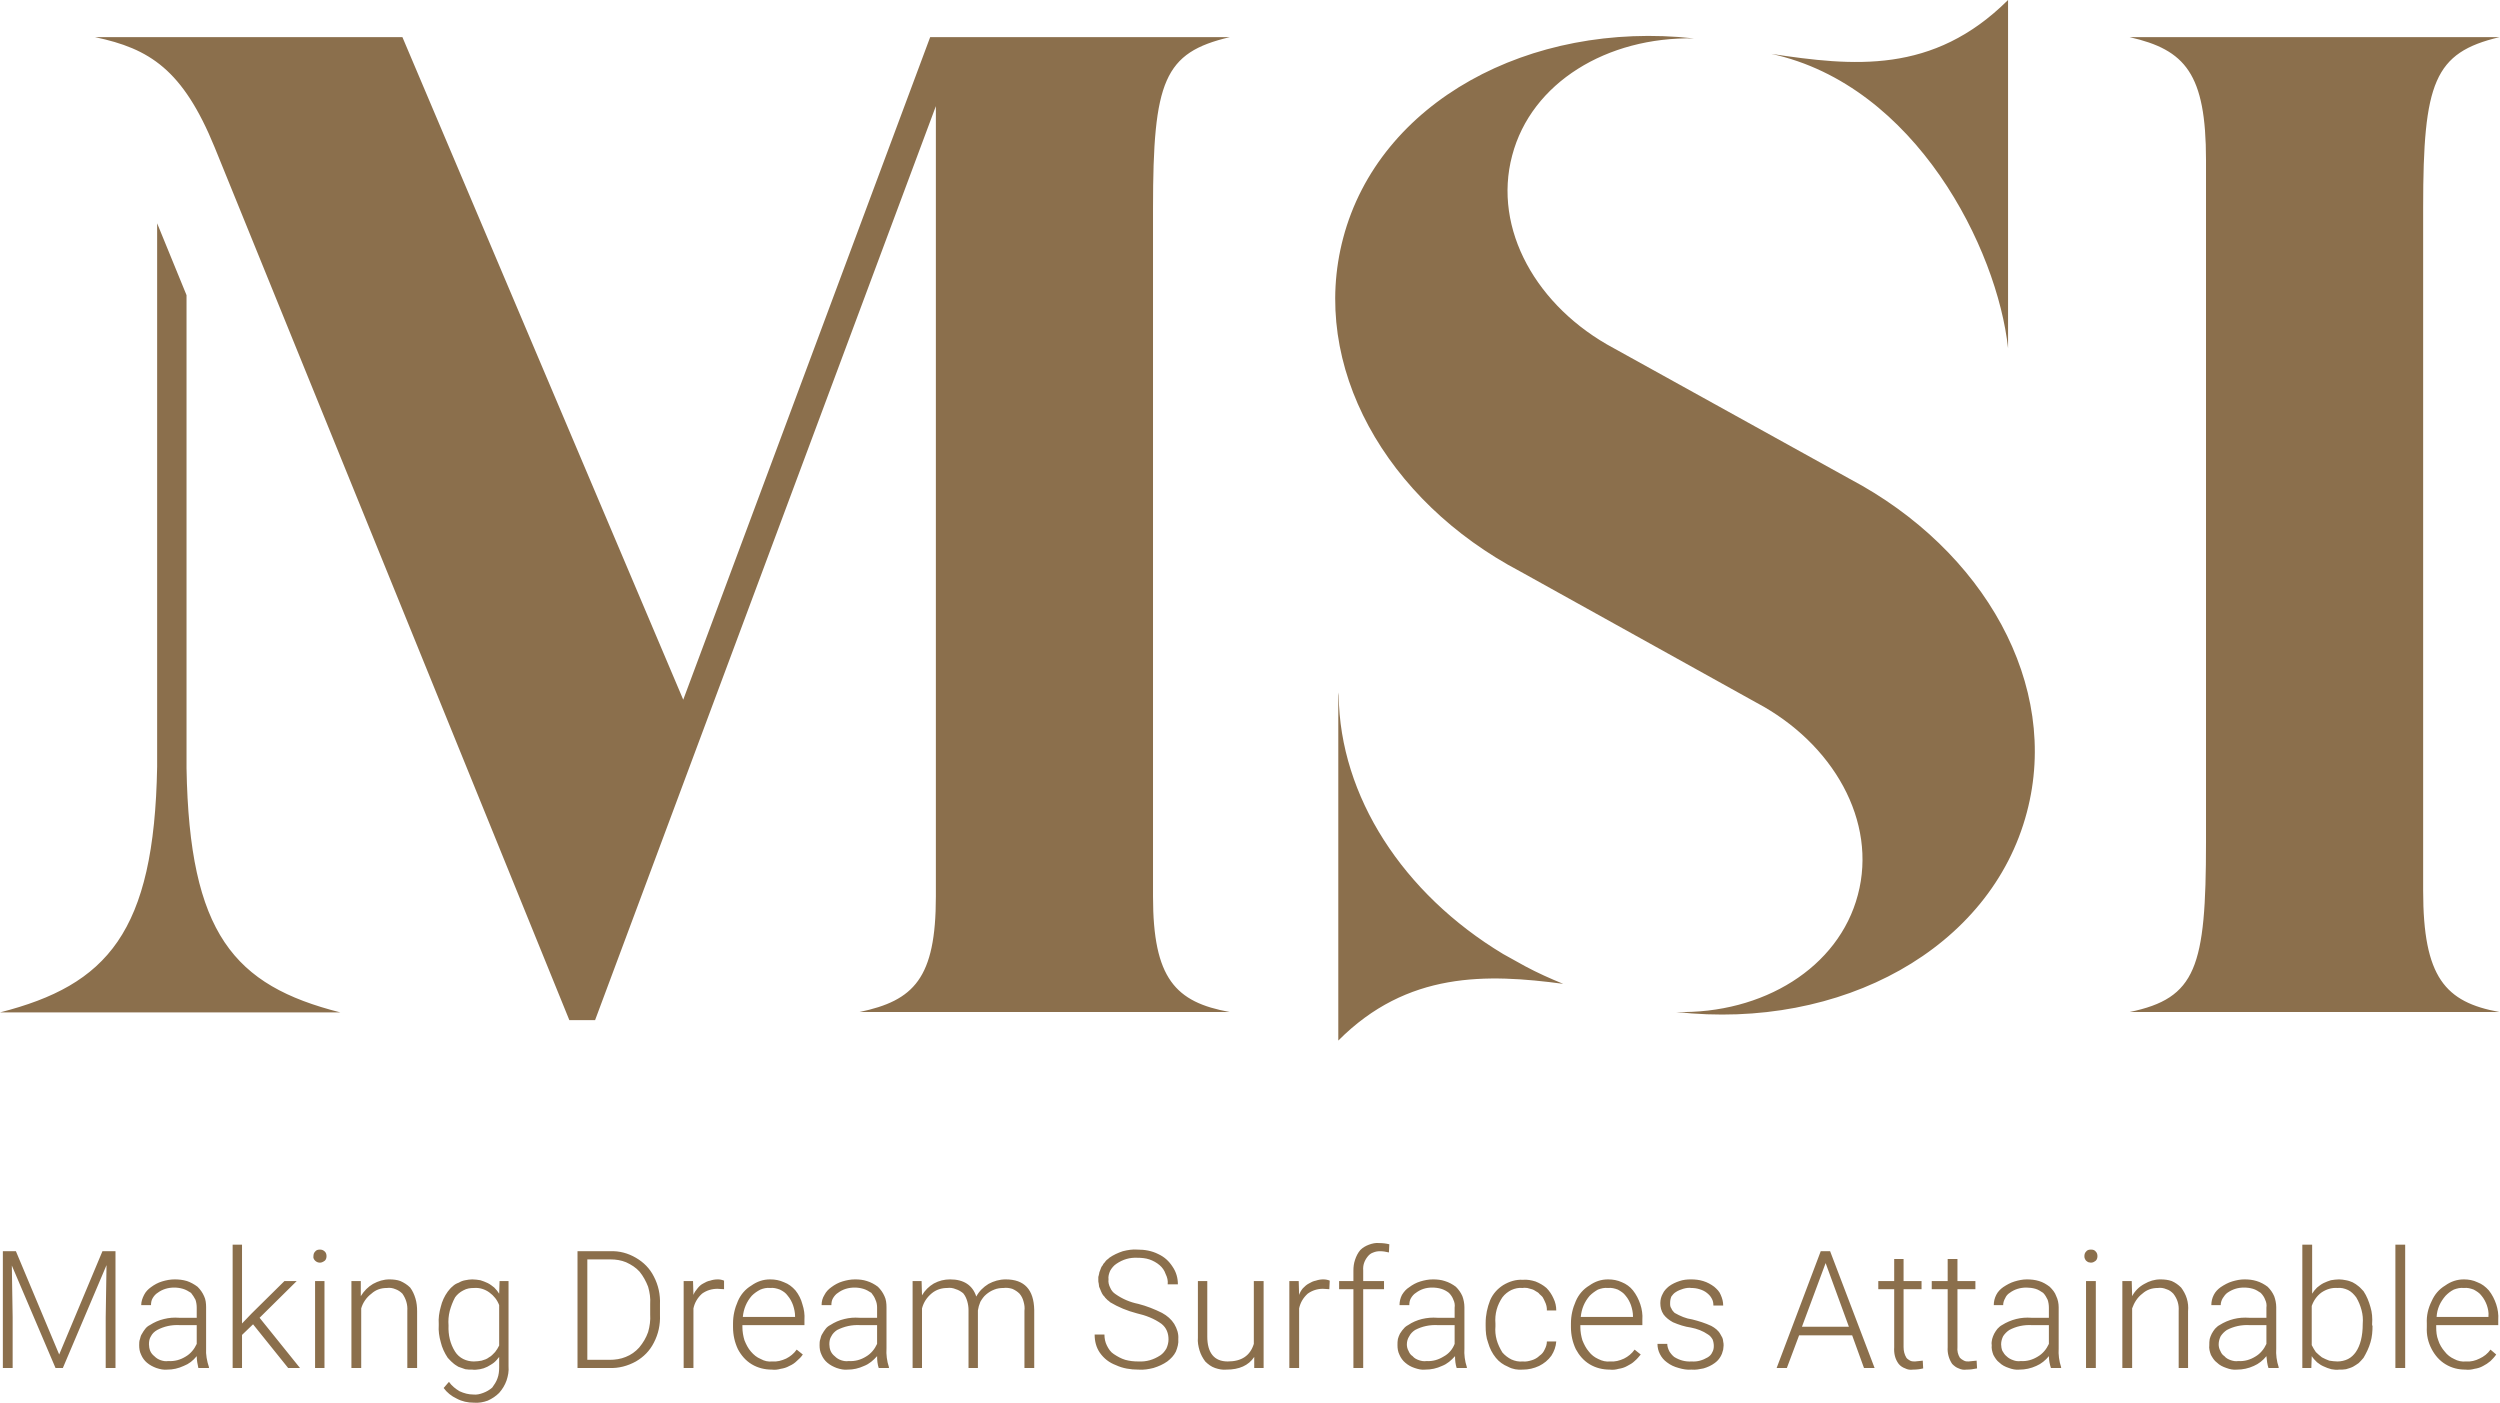 <?xml version="1.0" encoding="UTF-8" standalone="no"?>
<!DOCTYPE svg PUBLIC "-//W3C//DTD SVG 1.1//EN" "http://www.w3.org/Graphics/SVG/1.1/DTD/svg11.dtd">
<svg width="100%" height="100%" viewBox="0 0 3065 1720" version="1.1" xmlns="http://www.w3.org/2000/svg" xmlns:xlink="http://www.w3.org/1999/xlink" xml:space="preserve" xmlns:serif="http://www.serif.com/" style="fill-rule:evenodd;clip-rule:evenodd;stroke-linejoin:round;stroke-miterlimit:2;">
    <g transform="matrix(1,0,0,1,-108.474,-309.024)">
        <g transform="matrix(3.125,0,0,-3.125,-10.026,2448.52)">
            <path d="M44.16,193.76L61.14,153.24L78.11,193.76L83.23,193.76L83.23,147.95L79.39,147.95L79.39,167.81L79.71,188.31L62.58,147.95L59.7,147.95L42.56,188.15L42.88,167.97L42.88,147.95L39.04,147.95L39.04,193.76L44.16,193.76ZM115.74,147.95C115.42,149.39 115.1,150.99 115.1,152.6C113.66,150.83 112.06,149.55 109.97,148.75C107.89,147.79 105.81,147.31 103.57,147.31C102.13,147.15 100.69,147.47 99.25,147.95C97.97,148.43 96.68,149.07 95.56,150.03C94.6,150.83 93.8,151.95 93.32,153.08C92.68,154.36 92.52,155.64 92.52,156.92C92.52,157.72 92.52,158.52 92.84,159.32C93,159.96 93.16,160.76 93.64,161.4C93.96,162.04 94.44,162.69 94.92,163.33C95.4,163.97 96.04,164.45 96.68,164.77C98.45,165.89 100.21,166.69 102.29,167.17C104.21,167.65 106.13,167.81 108.21,167.65L115.1,167.65L115.1,171.65C115.1,172.62 114.94,173.74 114.62,174.7C114.14,175.66 113.5,176.62 112.86,177.42C111.9,178.06 110.78,178.7 109.65,179.02C108.53,179.34 107.41,179.5 106.29,179.5C103.89,179.5 101.65,178.86 99.73,177.42C98.93,176.94 98.29,176.14 97.81,175.34C97.32,174.54 97.16,173.58 97.16,172.62L93.32,172.62C93.32,174.06 93.8,175.34 94.44,176.62C95.08,177.9 96.04,178.86 97.16,179.66C98.45,180.62 99.89,181.42 101.49,181.9C103.09,182.38 104.69,182.71 106.45,182.71C108.05,182.71 109.65,182.55 111.26,182.06C112.7,181.58 114.14,180.78 115.42,179.82C116.54,178.7 117.34,177.58 117.98,176.14C118.62,174.86 118.78,173.26 118.78,171.81L118.78,155.64C118.62,153.24 119.1,150.67 119.9,148.27L119.9,147.95L115.74,147.95ZM103.89,150.67C106.45,150.51 108.69,151.15 110.78,152.44C112.7,153.56 114.14,155.32 115.1,157.4L115.1,164.77L108.37,164.77C105.17,164.93 102.29,164.29 99.57,162.85C98.45,162.21 97.65,161.4 97.16,160.44C96.52,159.48 96.36,158.36 96.36,157.24C96.36,156.44 96.52,155.48 96.84,154.68C97.16,153.88 97.81,153.08 98.45,152.6C99.25,151.79 100.05,151.31 101.01,150.99C101.97,150.67 102.93,150.51 103.89,150.67ZM137.2,165.09L132.87,160.92L132.87,147.95L129.19,147.95L129.19,196.32L132.87,196.32L132.87,165.41L136.55,169.25L149.52,182.06L154.33,182.06L139.76,167.65L155.61,147.95L150.97,147.95L137.2,165.09ZM160.89,191.83C160.89,192.47 161.05,193.12 161.53,193.6C162.01,194.24 162.65,194.4 163.46,194.4C164.1,194.4 164.74,194.24 165.38,193.6C165.86,193.12 166.02,192.47 166.02,191.83C166.02,191.19 165.86,190.55 165.38,190.07C164.74,189.59 164.1,189.27 163.46,189.27C162.65,189.27 162.01,189.59 161.53,190.07C161.05,190.55 160.73,191.19 160.89,191.83ZM161.53,182.06L165.22,182.06L165.22,147.95L161.53,147.95L161.53,182.06ZM179.47,182.06L179.47,176.14C180.75,178.22 182.35,179.82 184.27,180.94C186.35,182.06 188.43,182.71 190.68,182.71C192.12,182.71 193.72,182.55 195,182.06C196.44,181.42 197.72,180.62 198.84,179.5C199.8,178.22 200.44,176.78 200.92,175.18C201.4,173.58 201.56,171.97 201.56,170.21L201.56,147.95L197.72,147.95L197.72,170.37C197.88,172.78 197.24,175.02 195.8,177.1C195,177.9 194.04,178.54 193.08,178.86C191.96,179.34 190.84,179.5 189.72,179.34C187.47,179.34 185.39,178.7 183.63,177.1C181.71,175.66 180.27,173.58 179.63,171.33L179.63,147.95L175.79,147.95L175.79,182.06L179.47,182.06ZM210.05,165.25C209.89,167.49 210.21,169.73 210.85,171.97C211.33,174.06 212.29,176.14 213.57,177.9C214.21,178.7 214.69,179.34 215.5,179.98C216.14,180.62 216.94,181.1 217.9,181.42C218.7,181.9 219.5,182.22 220.46,182.38C221.42,182.55 222.22,182.71 223.18,182.71C224.3,182.71 225.26,182.55 226.38,182.38C227.34,182.06 228.31,181.74 229.27,181.26C230.23,180.78 231.03,180.14 231.83,179.5C232.63,178.7 233.27,177.9 233.75,177.1L233.91,182.06L237.43,182.06L237.43,148.59C237.59,146.67 237.27,144.91 236.63,142.99C235.99,141.22 235.03,139.62 233.75,138.18C232.47,136.9 231.03,135.94 229.27,135.14C227.5,134.5 225.74,134.18 223.82,134.34C221.42,134.34 219.18,134.82 217.1,135.94C215.02,136.9 213.25,138.34 211.97,140.1L214.05,142.51C215.18,140.9 216.62,139.78 218.22,138.82C219.98,138.02 221.74,137.54 223.66,137.54C224.94,137.38 226.22,137.7 227.5,138.18C228.79,138.66 229.91,139.3 231.03,140.26C231.83,141.38 232.63,142.51 233.11,143.95C233.59,145.23 233.75,146.67 233.75,148.11L233.75,152.28C233.11,151.47 232.47,150.67 231.67,150.03C230.87,149.39 229.91,148.91 229.11,148.43C228.15,147.95 227.18,147.63 226.22,147.47C225.1,147.31 224.14,147.15 223.18,147.31C222.22,147.31 221.26,147.31 220.46,147.47C219.5,147.79 218.7,148.11 217.74,148.43C216.94,148.91 216.14,149.39 215.5,150.03C214.86,150.51 214.21,151.31 213.57,151.95C212.29,153.88 211.33,155.96 210.85,158.04C210.21,160.28 209.89,162.53 210.05,164.77L210.05,165.25ZM213.89,164.61C213.73,160.92 214.53,157.4 216.46,154.36C217.26,153.08 218.38,152.12 219.66,151.47C220.94,150.83 222.38,150.51 223.82,150.51C224.94,150.51 225.9,150.67 226.86,150.83C227.99,151.15 228.95,151.47 229.75,152.12C230.71,152.6 231.35,153.4 232.15,154.2C232.79,155 233.27,155.8 233.75,156.76L233.75,172.62C232.95,174.7 231.67,176.3 229.91,177.58C228.15,178.86 226.06,179.5 223.98,179.34C222.38,179.34 221.1,179.18 219.66,178.38C218.38,177.74 217.26,176.78 216.46,175.66C215.5,173.9 214.86,172.13 214.37,170.37C213.89,168.45 213.73,166.53 213.89,164.61ZM264.49,147.95L264.49,193.76L277.3,193.76C280.99,193.92 284.35,192.96 287.39,191.19C290.43,189.43 292.83,187.03 294.44,183.83C296.2,180.46 297,176.78 296.84,172.94L296.84,168.77C297,164.93 296.2,161.24 294.44,157.88C292.83,154.68 290.43,152.28 287.39,150.51C284.19,148.75 280.67,147.79 276.98,147.95L264.49,147.95ZM268.34,190.55L268.34,151.15L277.14,151.15C279.22,151.15 281.47,151.47 283.39,152.28C285.47,153.08 287.23,154.36 288.67,155.96C290.27,157.88 291.39,159.8 292.19,162.04C292.83,164.29 293.16,166.69 293,168.93L293,173.1C293.16,175.34 292.83,177.58 292.19,179.82C291.39,181.9 290.27,183.99 288.83,185.75C287.39,187.35 285.63,188.47 283.55,189.43C281.63,190.23 279.54,190.55 277.46,190.55L268.34,190.55ZM321.98,178.86C321.02,178.86 320.22,179.02 319.42,179.02C317.17,179.02 315.09,178.38 313.33,177.1C311.57,175.5 310.45,173.58 309.97,171.33L309.97,147.95L306.13,147.95L306.13,182.06L309.81,182.06L309.97,176.62C310.29,177.58 310.93,178.38 311.57,179.18C312.21,179.98 312.85,180.62 313.81,181.1C314.61,181.58 315.57,182.06 316.53,182.22C317.49,182.55 318.45,182.71 319.58,182.71C320.38,182.71 321.18,182.55 321.98,182.22L321.98,178.86ZM340.71,147.31C337.99,147.31 335.27,147.95 332.87,149.39C330.46,150.83 328.7,152.92 327.42,155.32C326.14,158.04 325.5,160.92 325.5,163.97L325.5,165.41C325.5,168.45 326.14,171.33 327.42,174.22C328.54,176.78 330.3,178.86 332.71,180.3C334.95,181.9 337.35,182.71 340.07,182.71C341.99,182.71 343.75,182.38 345.52,181.58C347.28,180.94 348.72,179.82 350,178.38C351.28,176.78 352.24,174.86 352.72,172.94C353.36,171.01 353.68,168.93 353.52,166.85L353.52,164.77L329.18,164.77L329.18,163.97C329.18,162.21 329.5,160.44 329.98,158.84C330.62,157.24 331.42,155.64 332.55,154.36C333.67,153.08 334.79,152.12 336.39,151.47C337.83,150.67 339.27,150.35 340.87,150.51C342.79,150.35 344.55,150.83 346.32,151.63C347.92,152.44 349.36,153.56 350.48,155.16L352.88,153.24C352.24,152.28 351.44,151.47 350.48,150.67C349.68,149.87 348.72,149.23 347.6,148.75C346.48,148.11 345.36,147.79 344.23,147.63C343.11,147.31 341.99,147.15 340.71,147.31ZM340.07,179.34C338.79,179.5 337.35,179.18 336.23,178.7C334.95,178.06 333.83,177.26 332.87,176.3C330.78,173.9 329.66,171.17 329.34,167.97L349.84,167.97L349.84,168.29C349.84,169.73 349.52,171.17 349.04,172.62C348.56,173.9 347.92,175.18 346.96,176.3C346.16,177.42 345.2,178.06 343.91,178.7C342.63,179.18 341.35,179.5 340.07,179.34ZM382.66,147.95C382.18,149.39 382.02,150.99 382.02,152.6C380.58,150.99 378.98,149.55 376.9,148.75C374.82,147.79 372.74,147.31 370.49,147.31C369.05,147.15 367.61,147.47 366.17,147.95C364.89,148.43 363.61,149.07 362.49,150.03C361.53,150.83 360.73,151.95 360.25,153.08C359.61,154.36 359.45,155.64 359.45,156.92C359.45,157.72 359.45,158.52 359.77,159.32C359.93,159.96 360.09,160.76 360.57,161.4C360.89,162.04 361.37,162.69 361.85,163.33C362.33,163.97 362.97,164.45 363.61,164.77C365.37,165.89 367.13,166.69 369.21,167.17C371.14,167.65 373.06,167.81 375.14,167.65L382.02,167.65L382.02,171.65C382.02,172.62 381.86,173.74 381.38,174.7C381.06,175.66 380.42,176.62 379.78,177.42C378.82,178.06 377.7,178.7 376.58,179.02C375.46,179.34 374.34,179.5 373.22,179.5C370.81,179.5 368.57,178.86 366.65,177.42C365.85,176.94 365.21,176.14 364.73,175.34C364.25,174.54 364.09,173.58 364.09,172.62L360.25,172.62C360.25,174.06 360.57,175.34 361.37,176.62C362.01,177.9 362.97,178.86 364.09,179.66C365.37,180.62 366.81,181.42 368.41,181.9C370.01,182.38 371.62,182.71 373.38,182.71C374.98,182.71 376.58,182.55 378.02,182.06C379.62,181.58 381.06,180.78 382.34,179.82C383.46,178.7 384.27,177.58 384.91,176.14C385.55,174.86 385.71,173.26 385.71,171.81L385.71,155.64C385.55,153.24 385.87,150.67 386.67,148.27L386.67,147.95L382.66,147.95ZM370.81,150.67C373.38,150.51 375.62,151.15 377.7,152.44C379.62,153.56 381.06,155.32 382.02,157.4L382.02,164.77L375.3,164.77C372.1,164.93 369.21,164.29 366.33,162.85C365.37,162.21 364.57,161.4 364.09,160.44C363.45,159.48 363.29,158.36 363.29,157.24C363.29,156.44 363.45,155.48 363.77,154.68C364.09,153.88 364.73,153.08 365.37,152.6C366.17,151.79 366.97,151.31 367.93,150.99C368.89,150.67 369.85,150.51 370.81,150.67ZM399.48,182.06L399.64,176.46C400.76,178.38 402.36,179.98 404.28,181.1C406.36,182.22 408.44,182.71 410.69,182.71C415.97,182.71 419.49,180.46 420.93,175.98C422.05,178.06 423.66,179.66 425.74,180.94C427.82,182.06 430.06,182.71 432.46,182.71C439.83,182.71 443.51,178.7 443.67,170.69L443.67,147.95L439.83,147.95L439.83,170.37C439.99,171.65 439.83,172.78 439.51,173.9C439.19,175.18 438.71,176.14 437.91,177.1C437.11,177.9 436.15,178.54 435.02,179.02C433.9,179.34 432.78,179.5 431.66,179.34C430.38,179.34 429.1,179.18 427.98,178.7C426.7,178.22 425.74,177.58 424.78,176.78C423.82,175.98 423.18,175.02 422.53,173.9C422.05,172.78 421.73,171.65 421.57,170.53L421.57,147.95L417.89,147.95L417.89,170.69C417.89,171.81 417.73,172.94 417.41,174.06C417.09,175.18 416.61,176.3 415.81,177.26C415.01,177.9 414.05,178.54 412.93,178.86C411.81,179.34 410.69,179.5 409.56,179.34C407.32,179.34 405.24,178.7 403.48,177.26C401.56,175.66 400.28,173.74 399.64,171.33L399.64,147.95L395.95,147.95L395.95,182.06L399.48,182.06ZM496.35,159.16C496.35,160.28 496.19,161.4 495.71,162.53C495.23,163.65 494.59,164.45 493.63,165.25C490.75,167.33 487.38,168.61 483.86,169.41C480.18,170.37 476.66,171.81 473.45,173.74C473.13,174.06 472.81,174.38 472.49,174.54C472.17,174.86 471.85,175.18 471.53,175.5C471.37,175.82 471.05,176.14 470.73,176.46C470.57,176.78 470.25,177.1 470.09,177.58C469.93,177.9 469.77,178.22 469.61,178.7C469.45,179.02 469.29,179.5 469.13,179.82C469.13,180.3 468.97,180.62 468.97,181.1C468.81,181.58 468.81,181.9 468.81,182.38L468.81,183.67C468.97,183.99 468.97,184.47 469.13,184.95C469.13,185.27 469.29,185.75 469.45,186.07C469.61,186.55 469.77,186.87 469.93,187.35C470.09,187.67 470.25,187.99 470.57,188.31C470.73,188.79 471.05,189.11 471.37,189.43C471.53,189.75 471.85,190.07 472.17,190.39C472.49,190.55 472.81,190.87 473.13,191.19C474.73,192.31 476.5,193.12 478.42,193.76C480.34,194.24 482.26,194.56 484.18,194.4C487.06,194.4 489.79,193.92 492.35,192.63C494.75,191.51 496.51,189.91 497.95,187.67C499.39,185.59 500.03,183.19 500.03,180.78L496.03,180.78C496.19,182.22 495.87,183.51 495.23,184.79C494.75,186.23 493.95,187.35 492.83,188.31C491.71,189.27 490.27,190.07 488.83,190.55C487.38,191.03 485.78,191.19 484.18,191.19C481.14,191.35 478.42,190.55 475.86,188.79C474.89,188.15 474.09,187.19 473.45,186.07C472.97,184.95 472.65,183.83 472.81,182.71C472.65,181.58 472.97,180.46 473.45,179.5C473.93,178.38 474.57,177.58 475.54,176.94C478.26,175.02 481.3,173.74 484.5,173.1C487.7,172.29 490.91,171.01 493.79,169.57C495.87,168.45 497.47,167.01 498.59,165.25C499.71,163.33 500.35,161.4 500.19,159.32C500.35,157.56 499.87,155.96 499.23,154.36C498.43,152.76 497.31,151.63 495.87,150.51C494.27,149.39 492.51,148.59 490.43,147.95C488.51,147.47 486.58,147.15 484.5,147.31C481.46,147.31 478.42,147.79 475.7,149.07C473.13,150.03 471.05,151.63 469.45,153.88C468.01,155.96 467.37,158.36 467.37,161.08L471.21,161.08C471.21,159.48 471.53,158.04 472.17,156.76C472.81,155.48 473.61,154.2 474.89,153.4C476.34,152.44 477.78,151.63 479.38,151.15C481.14,150.67 482.74,150.51 484.5,150.51C487.7,150.35 490.43,151.15 493.15,152.92C494.11,153.56 494.91,154.52 495.55,155.64C496.03,156.76 496.35,157.88 496.35,159.16ZM529.98,152.28C527.74,148.91 524.05,147.31 519.09,147.31C517.49,147.15 516.05,147.47 514.61,147.95C513.16,148.43 511.88,149.39 510.76,150.51C509.8,151.79 509,153.24 508.52,154.84C508.04,156.44 507.72,158.2 507.88,159.8L507.88,182.06L511.56,182.06L511.56,160.28C511.56,153.88 514.29,150.51 519.57,150.51C525.01,150.51 528.38,152.76 529.82,157.4L529.82,182.06L533.66,182.06L533.66,147.95L529.98,147.95L529.98,152.28ZM559.44,178.86C558.64,178.86 557.84,179.02 556.88,179.02C554.8,179.02 552.71,178.38 550.95,177.1C549.19,175.5 548.07,173.58 547.59,171.33L547.59,147.95L543.75,147.95L543.75,182.06L547.43,182.06L547.59,176.62C547.91,177.58 548.39,178.38 549.03,179.18C549.83,179.98 550.47,180.62 551.43,181.1C552.23,181.58 553.2,182.06 554.16,182.22C555.12,182.55 556.08,182.71 557.04,182.71C558,182.71 558.8,182.55 559.6,182.22L559.44,178.86ZM568.89,147.95L568.89,178.86L563.28,178.86L563.28,182.06L568.89,182.06L568.89,186.07C568.89,187.67 569.05,188.95 569.53,190.39C570.01,191.83 570.65,193.12 571.61,194.24C572.57,195.2 573.69,195.84 574.97,196.32C576.25,196.8 577.69,197.12 578.97,196.96C580.42,196.96 581.7,196.8 582.98,196.48L582.82,193.28C581.54,193.6 580.42,193.76 579.3,193.76C578.33,193.76 577.53,193.6 576.73,193.28C575.77,192.96 575.13,192.47 574.49,191.67C573.21,190.07 572.57,188.31 572.73,186.23L572.73,182.06L580.9,182.06L580.9,178.86L572.73,178.86L572.73,147.95L568.89,147.95ZM609.4,147.95C608.92,149.39 608.76,150.99 608.76,152.6C607.32,150.99 605.72,149.55 603.63,148.75C601.55,147.79 599.47,147.31 597.07,147.31C595.63,147.15 594.35,147.47 592.91,147.95C591.46,148.43 590.34,149.07 589.22,150.03C588.26,150.83 587.46,151.95 586.98,153.08C586.34,154.36 586.18,155.64 586.18,156.92C586.18,157.72 586.18,158.52 586.34,159.32C586.5,159.96 586.82,160.76 587.14,161.4C587.62,162.04 587.94,162.69 588.58,163.33C589.06,163.97 589.7,164.45 590.34,164.77C591.94,165.89 593.87,166.69 595.79,167.17C597.87,167.65 599.79,167.81 601.87,167.65L608.6,167.65L608.6,171.65C608.76,172.62 608.6,173.74 608.12,174.7C607.8,175.66 607.16,176.62 606.36,177.42C605.56,178.06 604.43,178.7 603.31,179.02C602.19,179.34 601.07,179.5 599.79,179.5C597.39,179.5 595.31,178.86 593.39,177.42C592.59,176.94 591.94,176.14 591.46,175.34C590.98,174.54 590.82,173.58 590.82,172.62L586.98,172.62C586.98,174.06 587.3,175.34 587.94,176.62C588.74,177.9 589.54,178.86 590.82,179.66C592.1,180.62 593.55,181.42 595.15,181.9C596.75,182.38 598.35,182.71 600.11,182.71C601.71,182.71 603.31,182.55 604.75,182.06C606.36,181.58 607.8,180.78 609.08,179.82C610.2,178.7 611,177.58 611.64,176.14C612.12,174.86 612.44,173.26 612.44,171.81L612.44,155.64C612.28,153.24 612.6,150.67 613.4,148.27L613.4,147.95L609.4,147.95ZM597.55,150.67C599.95,150.51 602.19,151.15 604.27,152.44C606.36,153.56 607.8,155.32 608.6,157.4L608.6,164.77L601.87,164.77C598.83,164.93 595.79,164.29 593.07,162.85C592.1,162.21 591.3,161.4 590.82,160.44C590.18,159.48 589.86,158.36 589.86,157.24C589.86,156.44 590.02,155.48 590.5,154.68C590.82,153.88 591.3,153.08 592.1,152.6C592.75,151.79 593.71,151.31 594.67,150.99C595.63,150.67 596.59,150.51 597.55,150.67ZM635.34,150.51C636.62,150.35 637.74,150.67 638.86,150.99C639.98,151.31 641.1,151.95 641.9,152.76C642.86,153.4 643.5,154.2 643.98,155.32C644.47,156.28 644.79,157.24 644.79,158.36L648.47,158.36C648.31,156.28 647.67,154.52 646.55,152.76C645.27,150.99 643.66,149.71 641.74,148.75C639.66,147.79 637.58,147.31 635.34,147.31C633.26,147.15 631.34,147.47 629.57,148.43C627.65,149.23 626.05,150.35 624.77,151.95C623.33,153.72 622.37,155.64 621.73,157.88C620.93,159.96 620.77,162.21 620.77,164.45L620.77,165.57C620.77,168.77 621.41,171.65 622.53,174.54C623.65,177.1 625.41,179.02 627.65,180.46C630.05,181.9 632.62,182.71 635.34,182.55C637.1,182.71 638.7,182.38 640.3,181.9C641.9,181.26 643.34,180.46 644.63,179.34C645.75,178.22 646.71,176.78 647.35,175.34C648.15,173.74 648.47,172.13 648.47,170.53L644.79,170.53C644.79,171.17 644.79,171.65 644.63,172.29C644.47,172.94 644.3,173.42 643.98,174.06C643.82,174.54 643.5,175.02 643.18,175.66C642.86,176.14 642.38,176.46 641.9,176.94C641.58,177.42 641.1,177.74 640.46,178.06C639.98,178.38 639.5,178.7 638.86,178.86C638.38,179.02 637.74,179.18 637.1,179.34C636.46,179.34 635.98,179.5 635.34,179.34C633.74,179.5 632.3,179.18 630.85,178.54C629.57,177.9 628.29,176.94 627.33,175.66C626.37,174.22 625.57,172.62 625.09,170.85C624.61,169.09 624.45,167.17 624.61,165.41L624.61,164.29C624.45,162.53 624.61,160.76 625.09,159C625.57,157.24 626.37,155.64 627.33,154.04C628.29,152.92 629.57,151.95 630.85,151.31C632.3,150.67 633.74,150.35 635.34,150.51ZM669.44,147.31C666.72,147.31 664,147.95 661.6,149.39C659.2,150.83 657.44,152.92 656.15,155.32C654.87,158.04 654.23,160.92 654.23,163.97L654.23,165.41C654.23,168.45 654.87,171.33 656.15,174.22C657.27,176.78 659.04,178.86 661.44,180.3C663.68,181.9 666.08,182.71 668.8,182.71C670.73,182.71 672.49,182.38 674.25,181.58C675.85,180.94 677.45,179.82 678.57,178.38C679.85,176.78 680.81,174.86 681.45,172.94C682.09,171.01 682.41,168.93 682.25,166.85L682.25,164.77L657.92,164.77L657.92,163.97C657.92,162.21 658.24,160.44 658.72,158.84C659.36,157.24 660.16,155.64 661.28,154.36C662.24,153.08 663.52,152.12 664.96,151.47C666.56,150.67 668,150.35 669.6,150.51C671.53,150.35 673.29,150.83 675.05,151.63C676.65,152.44 678.09,153.56 679.21,155.16L681.61,153.24C680.81,152.28 680.17,151.47 679.21,150.67C678.41,149.87 677.29,149.23 676.33,148.75C675.21,148.11 674.09,147.79 672.97,147.63C671.85,147.31 670.73,147.15 669.44,147.31ZM668.8,179.34C667.36,179.5 666.08,179.18 664.8,178.7C663.68,178.06 662.56,177.26 661.6,176.3C659.52,173.9 658.4,171.17 658.08,167.97L678.57,167.97L678.57,168.29C678.57,169.73 678.25,171.17 677.77,172.62C677.29,173.9 676.65,175.18 675.69,176.3C674.89,177.42 673.77,178.06 672.65,178.7C671.37,179.18 670.08,179.5 668.8,179.34ZM710.28,156.6C710.28,157.4 710.12,158.36 709.8,159.16C709.31,159.96 708.83,160.6 708.03,161.08C705.95,162.53 703.71,163.33 701.31,163.81C698.91,164.13 696.51,164.93 694.26,165.89C692.82,166.69 691.54,167.65 690.58,168.93C689.62,170.37 689.3,171.81 689.3,173.42C689.3,174.7 689.62,175.98 690.26,177.1C690.74,178.22 691.7,179.18 692.66,179.98C693.94,180.94 695.38,181.58 696.83,182.06C698.27,182.55 699.71,182.71 701.31,182.71C702.91,182.71 704.51,182.55 706.11,182.06C707.71,181.58 709.15,180.78 710.44,179.82C711.56,178.86 712.52,177.9 713,176.62C713.64,175.18 713.96,173.9 713.96,172.46L710.12,172.46C710.12,173.42 709.96,174.38 709.48,175.18C708.99,176.14 708.35,176.78 707.55,177.42C706.75,178.06 705.79,178.54 704.67,178.86C703.71,179.18 702.59,179.34 701.47,179.34C700.51,179.5 699.39,179.34 698.27,179.02C697.31,178.7 696.34,178.38 695.38,177.74C694.58,177.26 694.1,176.62 693.62,175.98C693.3,175.18 693.14,174.38 693.14,173.42C693.14,172.62 693.14,171.97 693.62,171.33C693.94,170.53 694.42,170.05 694.9,169.57C697.15,168.29 699.39,167.33 701.79,167.01C704.35,166.37 706.91,165.57 709.31,164.45C710.76,163.65 712.04,162.69 712.84,161.24C713.16,160.76 713.32,160.28 713.64,159.8C713.8,159.32 713.96,158.84 713.96,158.36C714.12,157.72 714.12,157.24 714.12,156.76C714.12,156.12 713.96,155.64 713.96,155.16C713.8,154.68 713.64,154.04 713.48,153.56C713.32,153.08 713,152.6 712.84,152.28C712.52,151.79 712.2,151.31 711.88,150.99C711.4,150.51 711.08,150.19 710.6,149.87C709.31,148.91 707.87,148.27 706.27,147.79C704.67,147.47 703.23,147.15 701.47,147.31C699.87,147.15 698.11,147.47 696.51,147.95C694.74,148.43 693.3,149.07 691.86,150.19C690.74,150.99 689.78,152.12 689.14,153.4C688.5,154.68 688.18,155.96 688.18,157.4L692.02,157.4C692.02,156.44 692.34,155.48 692.82,154.52C693.3,153.72 693.94,152.92 694.74,152.28C696.83,150.99 699.07,150.35 701.63,150.51C703.87,150.35 705.95,150.99 707.87,152.12C708.67,152.6 709.31,153.24 709.64,154.04C710.12,154.84 710.28,155.64 710.28,156.6ZM764.56,160.76L743.74,160.76L738.94,147.95L734.93,147.95L752.23,193.76L755.91,193.76L773.36,147.95L769.2,147.95L764.56,160.76ZM744.86,164.13L763.28,164.13L754.15,189.11L744.86,164.13ZM784.73,190.71L784.73,182.06L791.78,182.06L791.78,178.86L784.73,178.86L784.73,156.12C784.73,154.68 785.05,153.24 785.85,151.95C786.17,151.47 786.81,151.15 787.29,150.83C787.94,150.51 788.58,150.51 789.22,150.51C790.18,150.67 791.3,150.67 792.26,150.83L792.42,147.79C791.14,147.47 789.86,147.31 788.42,147.31C787.29,147.15 786.33,147.31 785.37,147.79C784.41,148.11 783.45,148.75 782.81,149.55C781.37,151.47 780.89,153.72 781.05,156.12L781.05,178.86L774.81,178.86L774.81,182.06L781.05,182.06L781.05,190.71L784.73,190.71ZM805.87,190.71L805.87,182.06L812.91,182.06L812.91,178.86L805.87,178.86L805.87,156.12C805.71,154.68 806.03,153.24 806.83,151.95C807.31,151.47 807.79,151.15 808.43,150.83C809.07,150.51 809.55,150.51 810.19,150.51C811.31,150.67 812.27,150.67 813.39,150.83L813.56,147.79C812.11,147.47 810.83,147.31 809.39,147.31C808.43,147.15 807.31,147.31 806.35,147.79C805.39,148.11 804.59,148.75 803.79,149.55C802.51,151.47 801.87,153.72 802.03,156.12L802.03,178.86L795.78,178.86L795.78,182.06L802.03,182.06L802.03,190.71L805.87,190.71ZM842.54,147.95C842.06,149.39 841.74,150.99 841.74,152.6C840.46,150.99 838.69,149.55 836.77,148.75C834.69,147.79 832.45,147.31 830.21,147.31C828.77,147.15 827.33,147.47 826.04,147.95C824.6,148.43 823.32,149.07 822.36,150.03C821.24,150.83 820.6,151.95 819.96,153.08C819.48,154.36 819.16,155.64 819.32,156.92C819.16,157.72 819.32,158.52 819.48,159.32C819.64,159.96 819.96,160.76 820.28,161.4C820.6,162.04 821.08,162.69 821.56,163.33C822.2,163.97 822.68,164.45 823.32,164.77C825.08,165.89 827.01,166.69 828.93,167.17C830.85,167.65 832.93,167.81 834.85,167.65L841.74,167.65L841.74,171.65C841.74,172.62 841.58,173.74 841.26,174.7C840.78,175.66 840.3,176.62 839.49,177.42C838.53,178.06 837.57,178.7 836.45,179.02C835.33,179.34 834.05,179.5 832.93,179.5C830.53,179.5 828.29,178.86 826.36,177.42C825.56,176.94 824.92,176.14 824.6,175.34C824.12,174.54 823.8,173.58 823.8,172.62L820.12,172.62C820.12,174.06 820.44,175.34 821.08,176.62C821.72,177.9 822.68,178.86 823.8,179.66C825.24,180.62 826.69,181.42 828.29,181.9C829.89,182.38 831.49,182.71 833.09,182.71C834.69,182.71 836.29,182.55 837.89,182.06C839.49,181.58 840.78,180.78 842.06,179.82C843.18,178.7 844.14,177.58 844.62,176.14C845.26,174.86 845.58,173.26 845.58,171.81L845.58,155.64C845.42,153.24 845.74,150.67 846.54,148.27L846.54,147.95L842.54,147.95ZM830.69,150.67C833.09,150.51 835.33,151.15 837.41,152.44C839.33,153.56 840.78,155.32 841.74,157.4L841.74,164.77L835.01,164.77C831.81,164.93 828.93,164.29 826.2,162.85C825.24,162.21 824.44,161.4 823.8,160.44C823.32,159.48 823,158.36 823,157.24C823,156.44 823.16,155.48 823.48,154.68C823.96,153.88 824.44,153.08 825.08,152.6C825.88,151.79 826.85,151.31 827.81,150.99C828.61,150.67 829.73,150.51 830.69,150.67ZM855.67,191.83C855.67,192.47 855.83,193.12 856.31,193.6C856.79,194.24 857.43,194.4 858.23,194.4C859.03,194.4 859.67,194.24 860.15,193.6C860.63,193.12 860.79,192.47 860.79,191.83C860.79,191.19 860.63,190.55 860.15,190.07C859.51,189.59 859.03,189.27 858.23,189.27C857.91,189.27 857.59,189.43 857.27,189.43C856.95,189.59 856.63,189.75 856.31,190.07C856.15,190.23 855.99,190.55 855.83,190.87C855.67,191.19 855.67,191.51 855.67,191.83ZM856.31,182.06L860.15,182.06L860.15,147.95L856.31,147.95L856.31,182.06ZM874.24,182.06L874.4,176.14C875.52,178.22 877.12,179.82 879.21,180.94C881.13,182.06 883.21,182.71 885.45,182.71C887.05,182.71 888.49,182.55 889.93,182.06C891.37,181.42 892.5,180.62 893.62,179.5C894.58,178.22 895.38,176.78 895.86,175.18C896.34,173.58 896.5,171.97 896.34,170.21L896.34,147.95L892.66,147.95L892.66,170.37C892.82,172.78 892.18,175.02 890.57,177.1C889.77,177.9 888.97,178.54 887.85,178.86C886.73,179.34 885.61,179.5 884.49,179.34C882.25,179.34 880.17,178.7 878.4,177.1C876.48,175.66 875.2,173.58 874.4,171.33L874.4,147.95L870.56,147.95L870.56,182.06L874.24,182.06ZM927.88,147.95C927.4,149.39 927.24,150.99 927.08,152.6C925.8,150.99 924.04,149.55 922.12,148.75C920.04,147.79 917.8,147.31 915.55,147.31C914.11,147.15 912.67,147.47 911.39,147.95C909.95,148.43 908.67,149.07 907.71,150.03C906.59,150.83 905.95,151.95 905.31,153.08C904.83,154.36 904.5,155.64 904.67,156.92C904.67,157.72 904.67,158.52 904.83,159.32C904.99,159.96 905.31,160.76 905.63,161.4C905.95,162.04 906.43,162.69 906.91,163.33C907.55,163.97 908.03,164.45 908.67,164.77C910.43,165.89 912.35,166.69 914.27,167.17C916.19,167.65 918.28,167.81 920.36,167.65L927.08,167.65L927.08,171.65C927.24,172.62 927.08,173.74 926.6,174.7C926.28,175.66 925.64,176.62 924.84,177.42C923.88,178.06 922.92,178.7 921.8,179.02C920.68,179.34 919.56,179.5 918.28,179.5C915.87,179.5 913.79,178.86 911.71,177.42C911.07,176.94 910.43,176.14 909.95,175.34C909.47,174.54 909.15,173.58 909.15,172.62L905.47,172.62C905.47,174.06 905.79,175.34 906.43,176.62C907.07,177.9 908.03,178.86 909.15,179.66C910.59,180.62 912.03,181.42 913.63,181.9C915.23,182.38 916.83,182.71 918.44,182.71C920.2,182.71 921.64,182.55 923.24,182.06C924.84,181.58 926.28,180.78 927.56,179.82C928.68,178.7 929.48,177.58 930.12,176.14C930.6,174.86 930.93,173.26 930.93,171.81L930.93,155.64C930.77,153.24 931.09,150.67 931.89,148.27L931.89,147.95L927.88,147.95ZM916.03,150.67C918.44,150.51 920.68,151.15 922.76,152.44C924.68,153.56 926.12,155.32 927.08,157.4L927.08,164.77L920.36,164.77C917.31,164.93 914.27,164.29 911.55,162.85C910.59,162.21 909.79,161.4 909.15,160.44C908.67,159.48 908.35,158.36 908.35,157.24C908.35,156.44 908.51,155.48 908.99,154.68C909.31,153.88 909.79,153.08 910.59,152.6C911.23,151.79 912.19,151.31 913.15,150.99C914.11,150.67 915.07,150.51 916.03,150.67ZM968.71,164.61C968.71,162.37 968.55,160.12 967.91,158.04C967.27,155.8 966.31,153.88 965.19,151.95C964.55,151.15 963.91,150.51 963.27,149.87C962.63,149.39 961.83,148.91 961.03,148.43C960.07,147.95 959.27,147.79 958.31,147.47C957.51,147.31 956.54,147.31 955.58,147.31C954.62,147.15 953.5,147.31 952.54,147.47C951.42,147.79 950.46,148.11 949.5,148.59C948.7,148.91 947.74,149.55 946.94,150.19C946.14,150.99 945.5,151.63 944.86,152.6L944.7,147.95L941.17,147.95L941.17,196.32L945.02,196.32L945.02,177.1C945.5,177.9 946.14,178.7 946.94,179.5C947.74,180.14 948.54,180.78 949.5,181.26C950.46,181.74 951.42,182.06 952.38,182.38C953.5,182.55 954.46,182.71 955.58,182.71C956.54,182.71 957.35,182.55 958.31,182.38C959.27,182.22 960.07,181.9 960.87,181.58C961.83,181.1 962.47,180.62 963.27,179.98C963.91,179.5 964.55,178.7 965.19,178.06C966.47,176.14 967.27,174.06 967.91,171.81C968.55,169.73 968.71,167.49 968.55,165.25L968.55,164.61L968.71,164.61ZM964.87,165.25C965.03,167.17 964.87,168.93 964.39,170.69C963.91,172.46 963.27,174.06 962.31,175.66C961.35,176.94 960.39,177.9 959.11,178.54C957.67,179.18 956.38,179.5 954.94,179.34C952.7,179.5 950.62,178.86 948.7,177.58C946.94,176.3 945.66,174.54 944.86,172.29L944.86,156.92C945.34,155.96 945.82,155.16 946.46,154.2C947.26,153.4 948.06,152.76 948.86,152.12C949.82,151.63 950.78,151.15 951.74,150.83C952.86,150.67 953.82,150.51 954.94,150.51C956.38,150.51 957.83,150.83 959.11,151.47C960.39,152.12 961.35,153.08 962.15,154.2C963.91,156.76 964.87,160.44 964.87,165.25ZM977.68,196.32L981.52,196.32L981.52,147.95L977.68,147.95L977.68,196.32ZM1005.22,147.31C1002.34,147.31 999.78,147.95 997.38,149.39C994.97,150.83 993.21,152.92 991.93,155.32C990.49,158.04 989.85,160.92 990.01,163.97L990.01,165.41C989.85,168.45 990.49,171.33 991.93,174.22C993.05,176.78 994.81,178.86 997.22,180.3C999.46,181.9 1001.86,182.71 1004.58,182.71C1006.34,182.71 1008.26,182.38 1009.87,181.58C1011.63,180.94 1013.07,179.82 1014.35,178.38C1015.63,176.78 1016.59,174.86 1017.23,172.94C1017.87,171.01 1018.19,168.93 1018.03,166.85L1018.03,164.77L993.69,164.77L993.69,163.97C993.69,162.21 993.85,160.44 994.49,158.84C994.97,157.24 995.94,155.64 997.06,154.36C998.02,153.08 999.3,152.12 1000.74,151.47C1002.18,150.67 1003.78,150.35 1005.38,150.51C1007.3,150.35 1009.07,150.83 1010.67,151.63C1012.43,152.44 1013.87,153.56 1014.99,155.16L1017.23,153.24C1016.59,152.28 1015.79,151.47 1014.99,150.67C1014.03,149.87 1013.07,149.23 1012.11,148.75C1010.99,148.11 1009.87,147.79 1008.74,147.63C1007.62,147.31 1006.34,147.15 1005.22,147.31ZM1004.58,179.34C1003.14,179.5 1001.86,179.18 1000.58,178.7C999.3,178.06 998.34,177.26 997.38,176.3C995.29,173.9 994.01,171.17 993.85,167.97L1014.19,167.97L1014.19,168.29C1014.35,169.73 1014.03,171.17 1013.55,172.62C1013.07,173.9 1012.43,175.18 1011.47,176.3C1010.67,177.42 1009.55,178.06 1008.42,178.7C1007.14,179.18 1005.86,179.5 1004.58,179.34ZM627.65,310.35C588.26,334.05 563.6,372.33 563.12,411.73C563.12,412.21 562.96,412.53 562.96,413.01L562.96,276.4C590.02,303.62 621.25,302.66 651.19,298.66C646.07,300.74 641.1,302.98 636.3,305.55C633.42,307.15 630.53,308.75 627.65,310.35ZM111.1,383.22L111.1,568.84L99.57,597.03L99.57,383.86C98.45,318.68 79.87,298.18 37.92,287.45L171.46,287.45C129.67,298.02 112.22,318.36 111.1,383.22ZM520.37,670.06L402.84,670.06L305.97,410.13L195.8,670.06L75.23,670.06C96.52,665.58 109.65,657.41 122.14,626.82L261.29,284.41L271.38,284.41L405.08,643L405.08,332.93C405.08,300.74 396.43,292.09 375.14,287.61L520.37,287.61C499.07,291.45 490.27,300.74 490.27,332.93L490.27,602.8C490.27,653.09 494.59,663.98 520.37,670.06ZM825.72,548.02L825.72,684.64C796.26,655.33 764.88,658.69 732.85,663.5C789.54,651.17 821.56,586.94 825.72,548.02ZM988.57,335.17L988.57,603.28C988.57,652.45 992.89,663.98 1018.51,670.06L873.44,670.06C895.22,665.1 903.38,655.81 903.38,621.86L903.38,354.23C903.38,305.07 899.54,293.05 873.44,287.61L1018.51,287.61C997.22,291.45 988.57,301.22 988.57,335.17ZM763.6,496.77L671.05,548.02C640.78,564.2 623.49,594.79 631.17,623.62C638.7,652.29 668.48,670.22 702.43,669.58C637.9,676.63 578.97,644.6 564.88,591.27C551.59,541.14 581.7,488.13 634.38,460.42L726.93,409.01C757.19,392.99 774.49,362.4 766.8,333.57C759.27,304.91 729.49,286.81 695.54,287.61C760.23,280.4 819,312.43 833.09,365.93C846.38,415.89 816.28,468.91 763.6,496.77Z" style="fill:rgb(139,111,76);fill-rule:nonzero;"/>
        </g>
    </g>
</svg>
